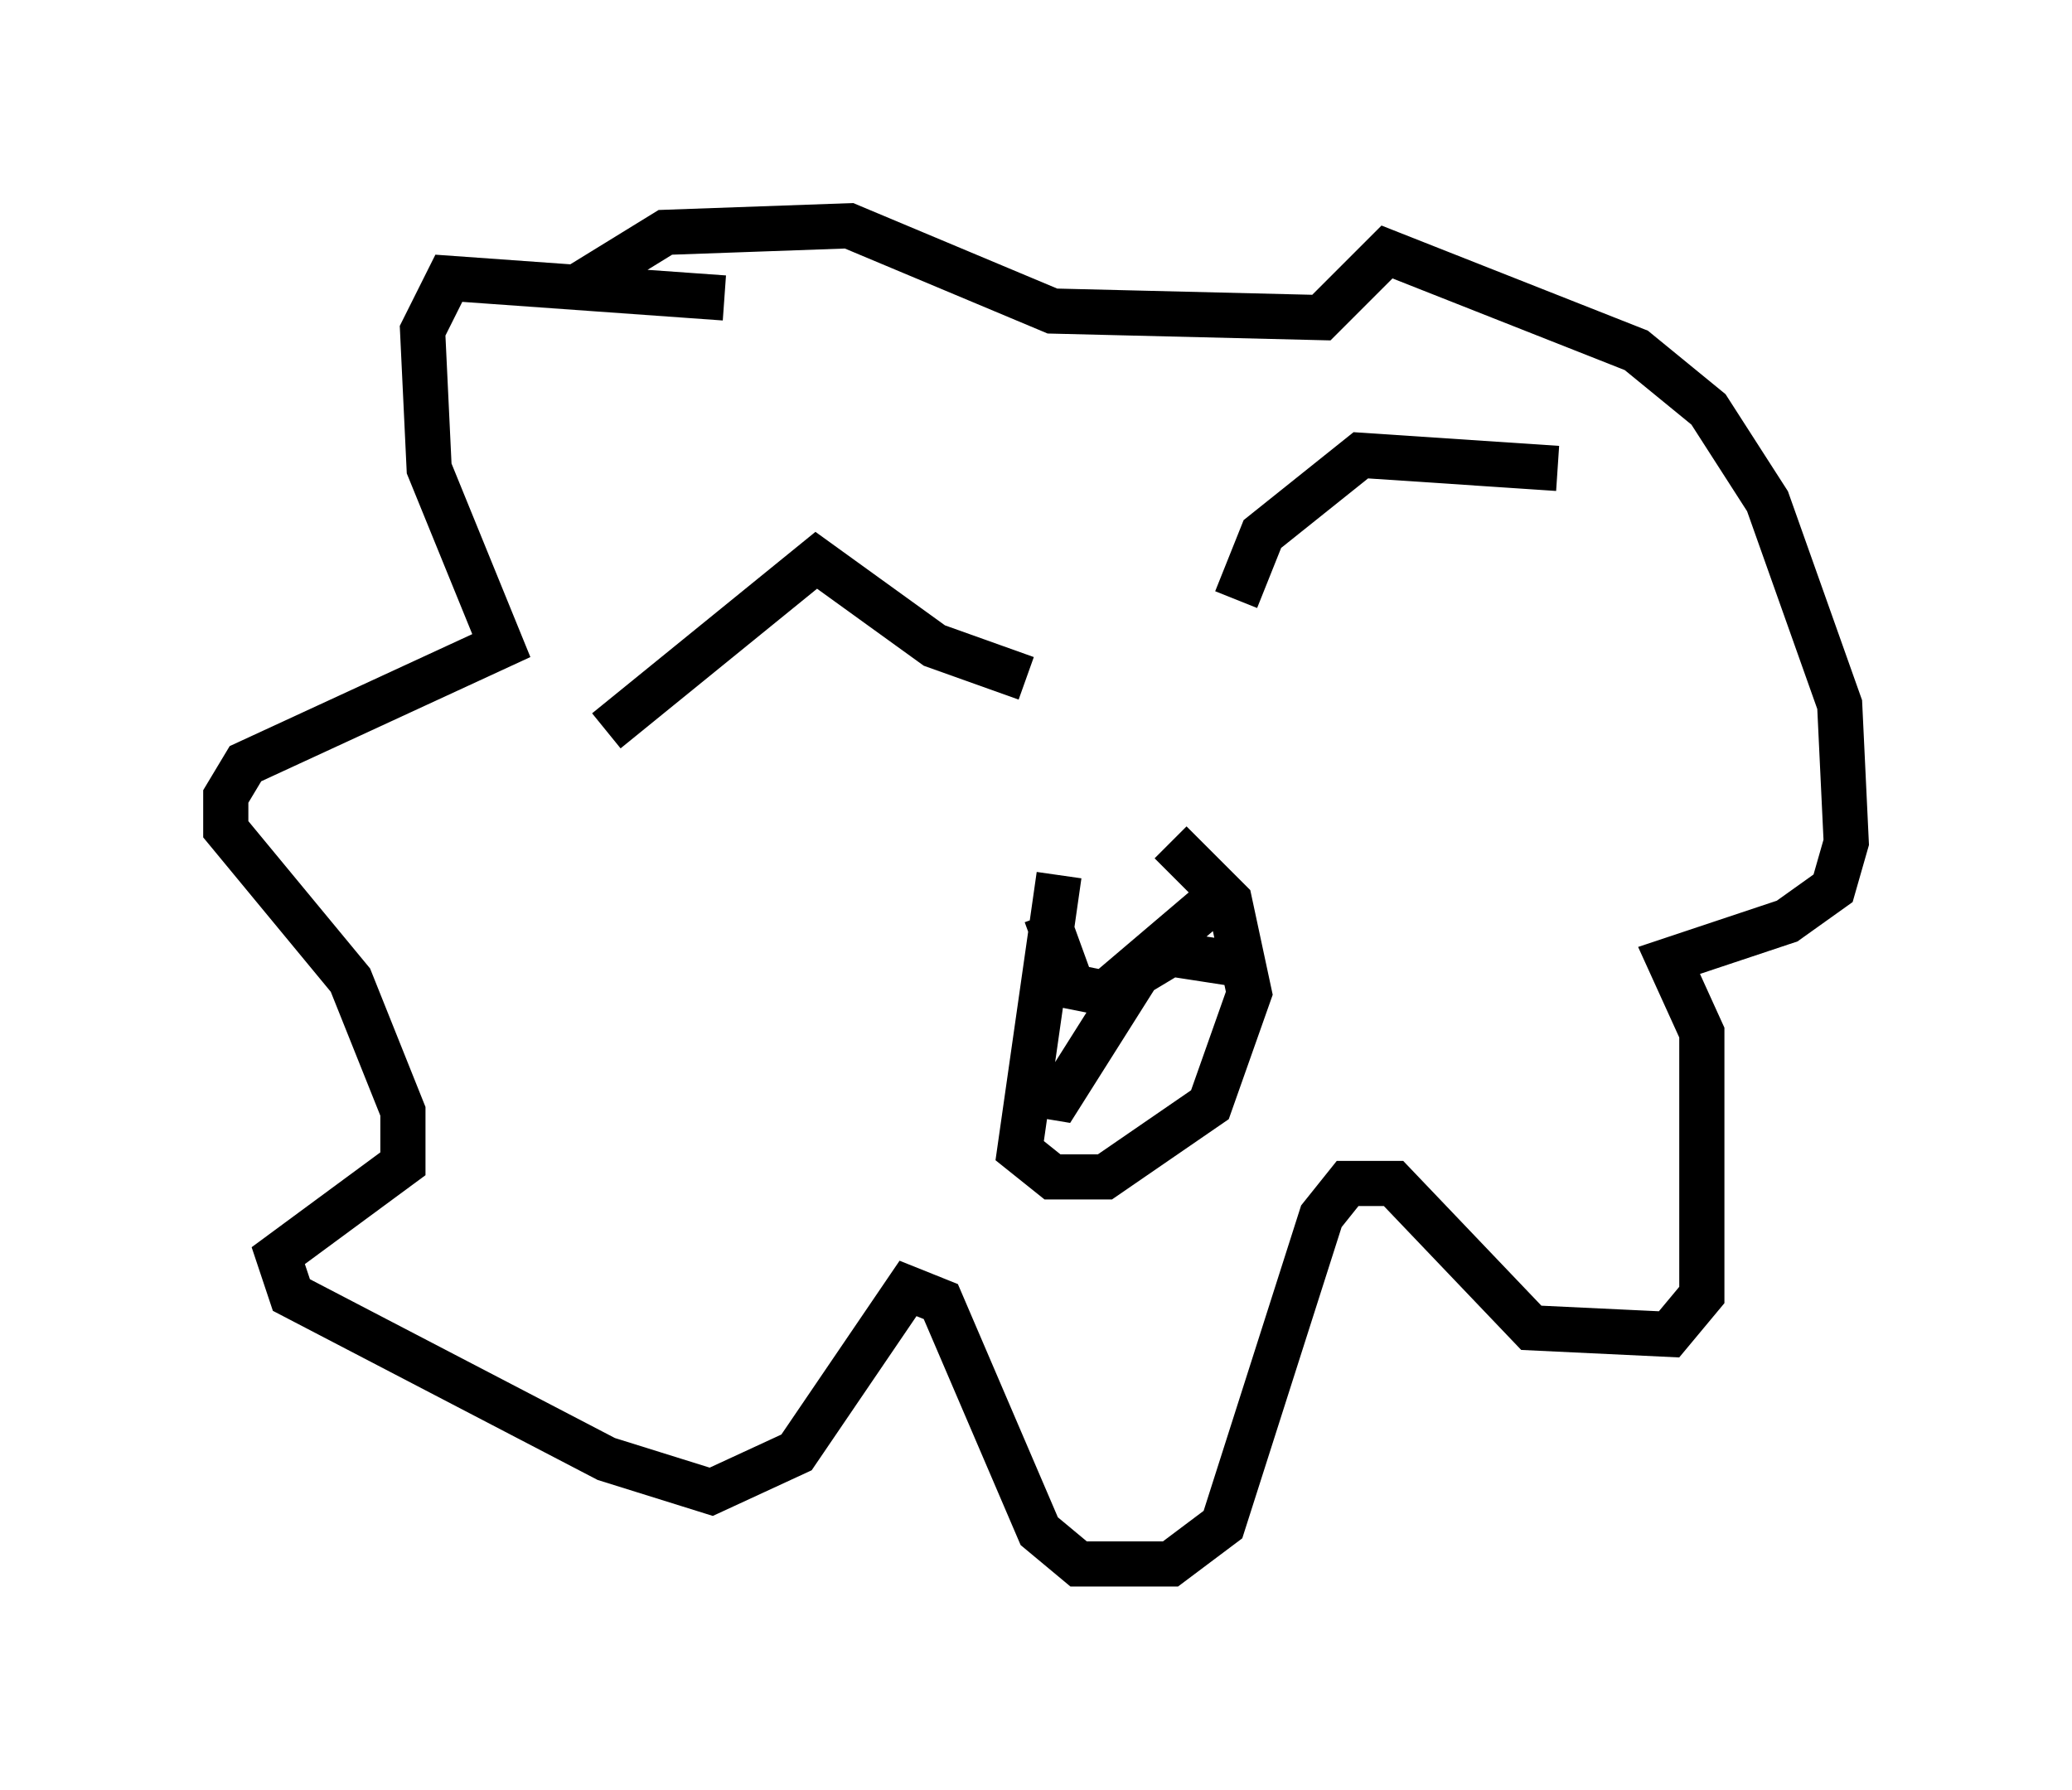 <?xml version="1.0" encoding="utf-8" ?>
<svg baseProfile="full" height="39.631" version="1.1" width="45.877" xmlns="http://www.w3.org/2000/svg" xmlns:ev="http://www.w3.org/2001/xml-events" xmlns:xlink="http://www.w3.org/1999/xlink"><defs /><rect fill="white" height="39.631" width="45.877" x="0" y="0" /><path d="M16.911, 6.162 m-0.872, 0.436 l-6.101, -0.436 -0.581, 1.162 l0.145, 3.05 1.598, 3.922 l-5.665, 2.615 -0.436, 0.726 l0.0, 0.726 2.76, 3.341 l1.162, 2.905 0.0, 1.162 l-2.76, 2.034 0.291, 0.872 l6.972, 3.631 2.324, 0.726 l1.888, -0.872 2.469, -3.631 l0.726, 0.291 2.179, 5.084 l0.872, 0.726 2.034, 0.0 l1.162, -0.872 2.179, -6.827 l0.581, -0.726 1.017, 0.0 l3.05, 3.196 3.05, 0.145 l0.726, -0.872 0.0, -5.81 l-0.726, -1.598 2.615, -0.872 l1.017, -0.726 0.291, -1.017 l-0.145, -3.05 -1.598, -4.503 l-1.307, -2.034 -1.598, -1.307 l-5.52, -2.179 -1.453, 1.453 l-5.955, -0.145 -4.503, -1.888 l-4.067, 0.145 -1.888, 1.162 m0.581, 9.877 l4.648, -3.777 2.615, 1.888 l2.034, 0.726 m4.648, -1.743 l0.581, -1.453 2.179, -1.743 l4.358, 0.291 m-11.039, 9.006 l-0.872, 6.101 0.726, 0.581 l1.162, 0.0 2.324, -1.598 l0.872, -2.469 -0.436, -2.034 l-1.307, -1.307 m-2.76, 1.598 l0.581, 1.598 0.726, 0.145 l2.905, -2.469 m-4.793, 4.648 l0.872, 0.145 1.743, -2.76 l0.726, -0.436 1.888, 0.291 " fill="none" stroke="black" stroke-width="1" /></svg>